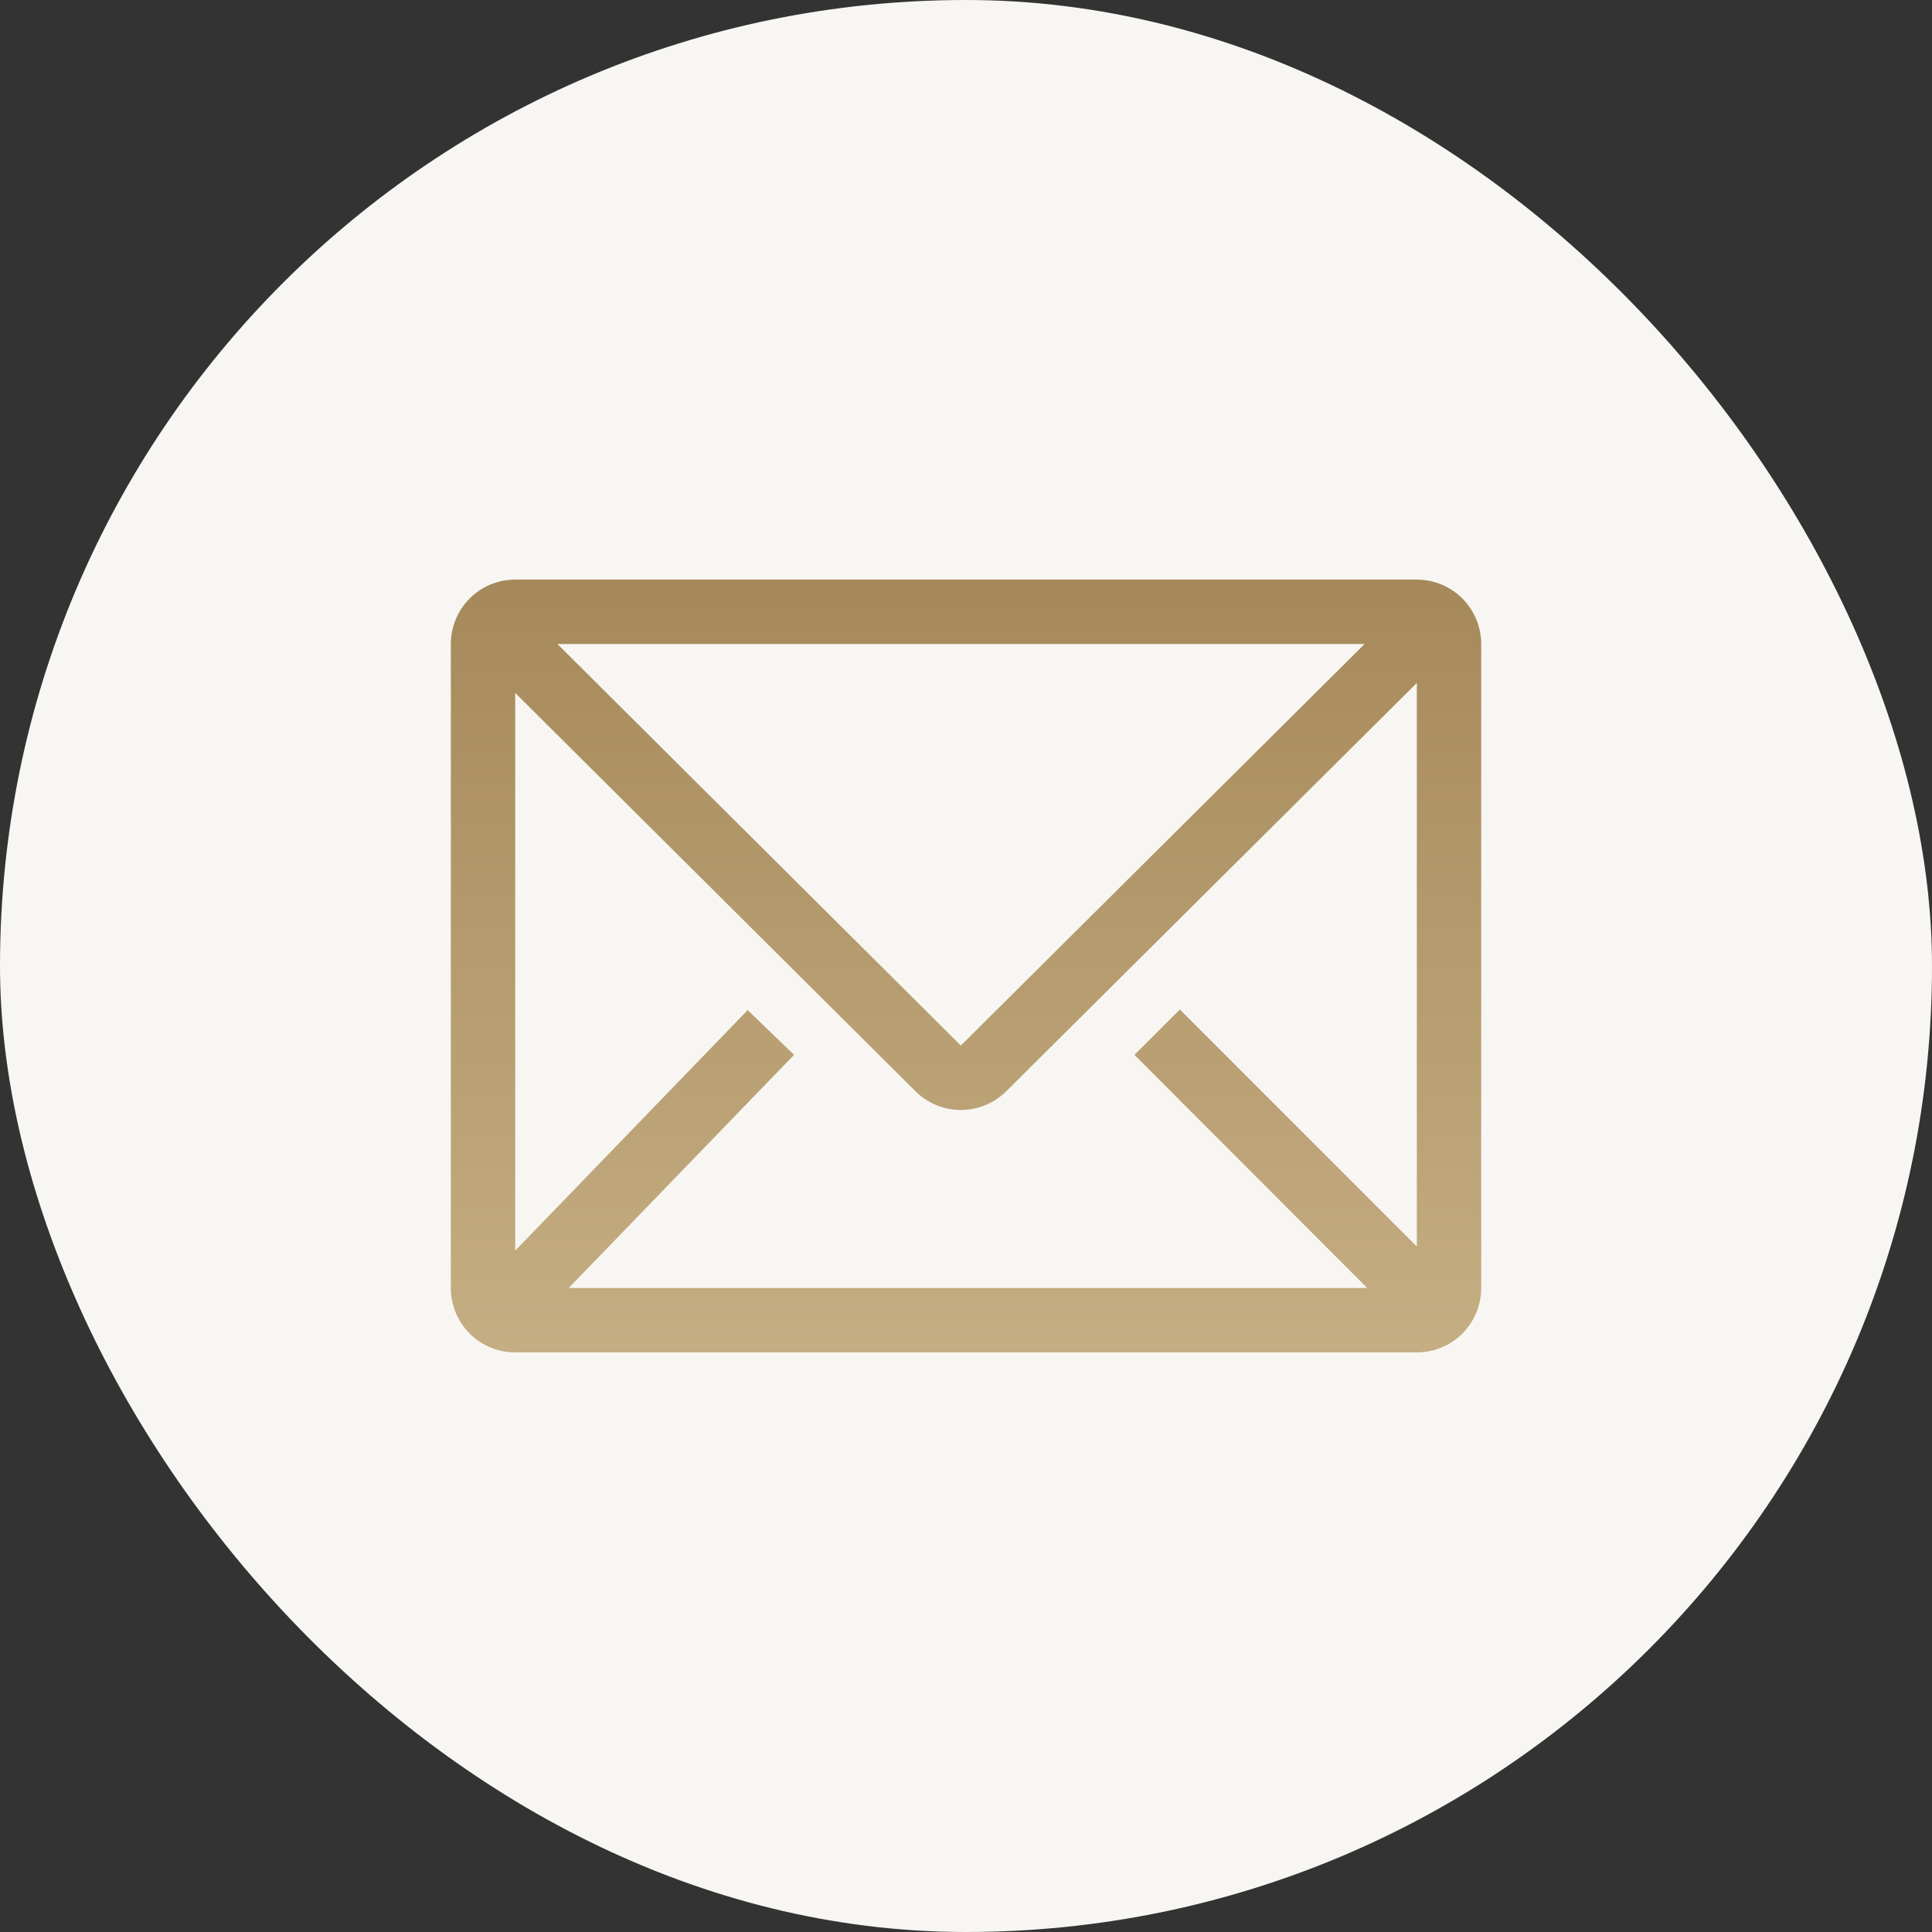 <svg width="40" height="40" viewBox="0 0 40 40" fill="none" xmlns="http://www.w3.org/2000/svg">
<rect x="0" y="0" width="40" height="40" fill="#333333" stroke="none"/>
<rect width="40" height="40" rx="20" fill="#F8F6F2"/>
<g clip-path="url(#clip0_290_1352)">
<path d="M29.334 12H10.667C10.313 12 9.974 12.14 9.724 12.39C9.474 12.641 9.334 12.98 9.334 13.333V26.667C9.334 27.02 9.474 27.359 9.724 27.61C9.974 27.86 10.313 28 10.667 28H29.334C29.687 28 30.026 27.86 30.276 27.61C30.526 27.359 30.667 27.02 30.667 26.667V13.333C30.667 12.98 30.526 12.641 30.276 12.39C30.026 12.14 29.687 12 29.334 12ZM28.307 26.667H11.774L16.44 21.84L15.48 20.913L10.667 25.893V14.347L18.953 22.593C19.203 22.842 19.541 22.981 19.893 22.981C20.246 22.981 20.584 22.842 20.834 22.593L29.334 14.14V25.807L24.427 20.9L23.487 21.84L28.307 26.667ZM11.54 13.333H28.253L19.893 21.647L11.54 13.333Z" fill="url(#paint0_linear_290_1352)"/>
</g>
<defs>
<linearGradient id="paint0_linear_290_1352" x1="20" y1="12" x2="20" y2="28" gradientUnits="userSpaceOnUse">
<stop stop-color="#A6895A"/>
<stop offset="1" stop-color="#C5AE83"/>
</linearGradient>
<clipPath id="clip0_290_1352">
<rect width="24" height="24" fill="white" transform="translate(8 8)"/>
</clipPath>
</defs>
</svg>
